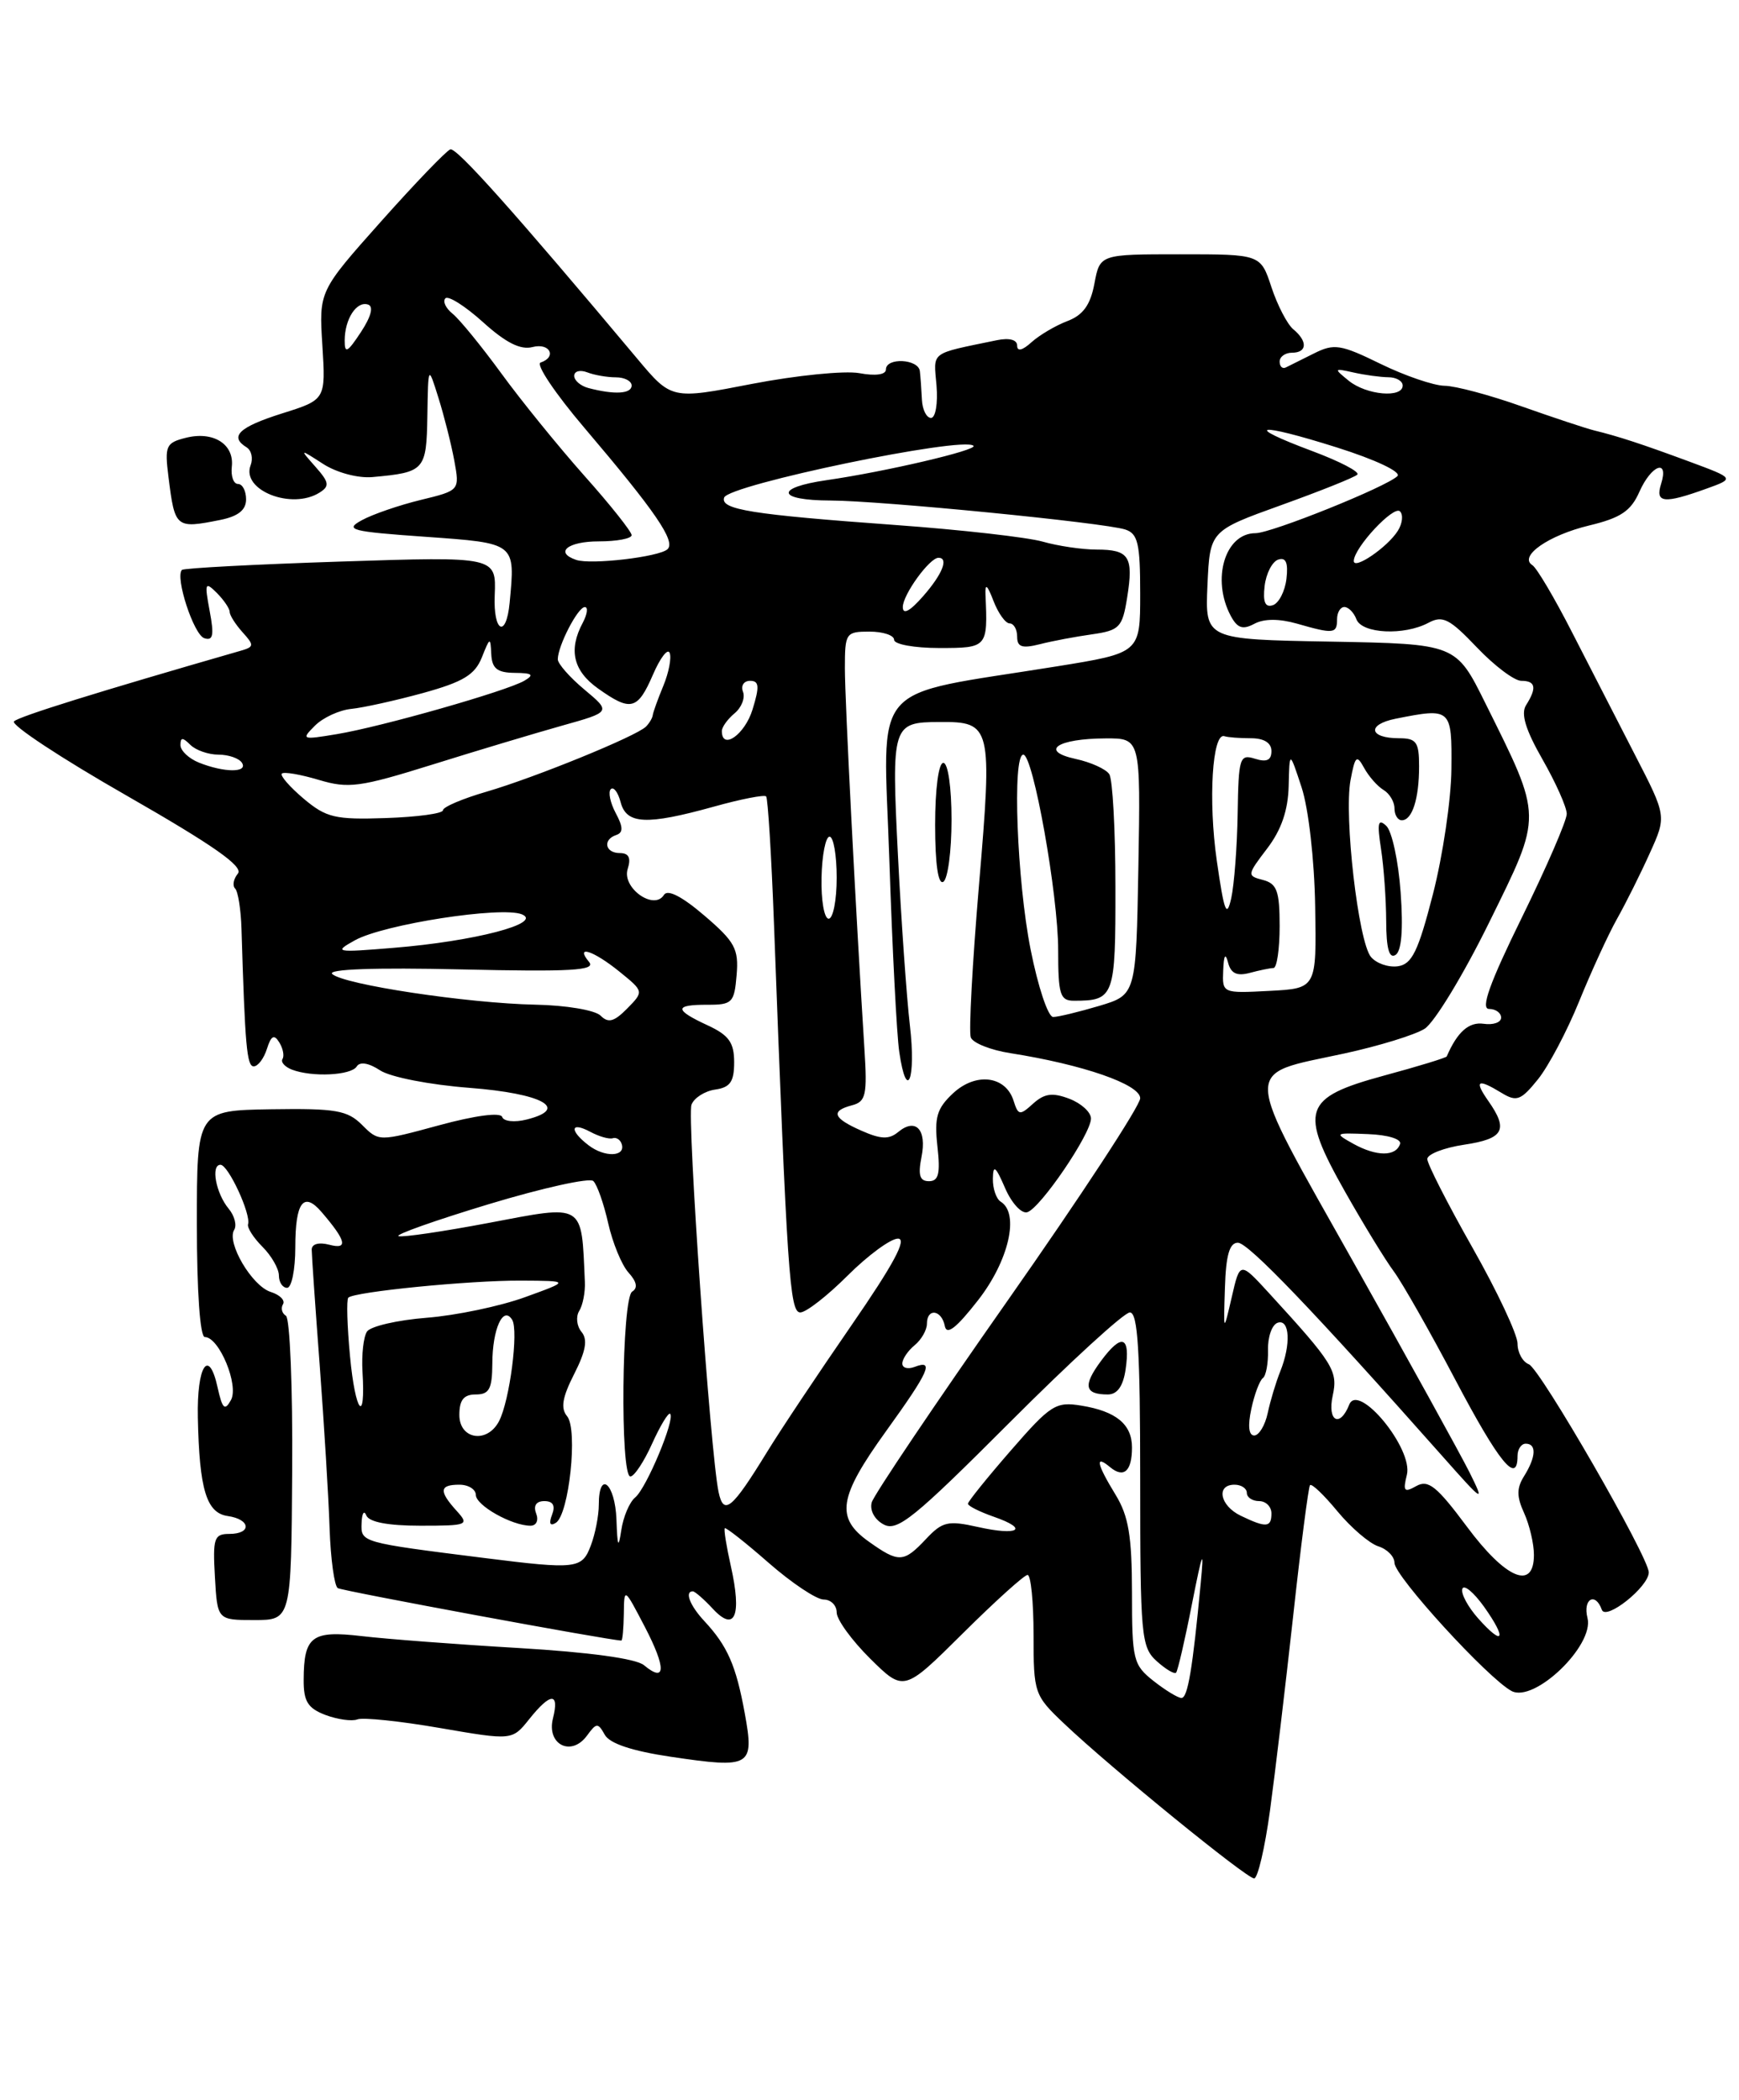 <?xml version="1.0" encoding="UTF-8" standalone="no"?>
<!DOCTYPE svg PUBLIC "-//W3C//DTD SVG 1.1//EN" "http://www.w3.org/Graphics/SVG/1.1/DTD/svg11.dtd" >
<svg xmlns="http://www.w3.org/2000/svg" xmlns:xlink="http://www.w3.org/1999/xlink" version="1.1" viewBox="0 0 212 256">
 <g >
 <path fill="currentColor"
d=" M 154.82 220.75 C 155.44 216.21 156.71 205.53 157.65 197.00 C 158.58 188.47 159.51 181.30 159.70 181.06 C 159.90 180.81 161.40 182.25 163.05 184.25 C 164.70 186.24 166.94 188.16 168.02 188.51 C 169.11 188.85 170.00 189.76 170.00 190.53 C 170.00 192.15 181.38 204.60 184.27 206.15 C 187.05 207.63 194.37 200.60 193.53 197.25 C 192.94 194.92 194.49 194.04 195.28 196.25 C 195.77 197.61 201.00 193.44 201.00 191.69 C 201.00 189.84 187.75 166.84 186.38 166.32 C 185.62 166.02 185.00 164.89 185.00 163.79 C 185.00 162.70 182.53 157.43 179.50 152.09 C 176.47 146.74 174.00 141.89 174.00 141.30 C 174.00 140.71 176.03 139.92 178.50 139.55 C 183.32 138.83 183.92 137.75 181.44 134.22 C 179.68 131.70 180.11 131.44 183.08 133.25 C 184.89 134.35 185.42 134.15 187.49 131.58 C 188.78 129.98 191.04 125.70 192.51 122.08 C 193.98 118.46 196.06 113.92 197.14 112.00 C 198.22 110.08 200.02 106.47 201.13 104.00 C 203.17 99.50 203.17 99.50 199.33 92.05 C 197.22 87.95 193.76 81.20 191.63 77.05 C 189.51 72.90 187.34 69.23 186.81 68.90 C 185.10 67.82 188.78 65.25 193.74 64.06 C 197.57 63.14 198.82 62.31 199.86 59.95 C 201.32 56.66 203.49 55.87 202.50 59.00 C 201.76 61.33 202.85 61.44 207.99 59.59 C 211.49 58.33 211.49 58.33 205.99 56.29 C 200.18 54.14 197.32 53.20 194.33 52.47 C 193.32 52.22 189.35 50.90 185.50 49.54 C 181.65 48.17 177.42 47.04 176.10 47.03 C 174.78 47.01 171.27 45.81 168.30 44.36 C 163.44 41.98 162.64 41.86 160.20 43.08 C 158.72 43.82 157.16 44.60 156.75 44.80 C 156.34 45.00 156.00 44.68 156.00 44.08 C 156.00 43.49 156.68 43.00 157.50 43.00 C 159.36 43.00 159.44 41.61 157.66 40.14 C 156.93 39.53 155.73 37.22 155.00 35.01 C 153.68 31.00 153.68 31.00 143.89 31.00 C 134.09 31.00 134.09 31.00 133.42 34.57 C 132.93 37.18 132.04 38.41 130.13 39.14 C 128.68 39.69 126.72 40.85 125.75 41.72 C 124.64 42.73 124.00 42.88 124.00 42.14 C 124.00 41.41 123.04 41.16 121.50 41.48 C 113.25 43.19 113.81 42.77 114.17 47.01 C 114.35 49.18 114.05 50.94 113.50 50.95 C 112.95 50.95 112.45 49.95 112.39 48.73 C 112.33 47.50 112.22 45.94 112.14 45.25 C 111.97 43.75 108.00 43.55 108.00 45.05 C 108.00 45.68 106.72 45.86 104.75 45.49 C 102.96 45.17 97.08 45.76 91.68 46.80 C 81.86 48.71 81.86 48.71 77.68 43.72 C 62.75 25.90 55.65 17.95 54.90 18.21 C 54.42 18.37 50.62 22.32 46.45 27.00 C 38.88 35.50 38.88 35.50 39.30 42.11 C 39.71 48.73 39.71 48.73 34.36 50.41 C 29.12 52.07 27.92 53.22 30.07 54.54 C 30.66 54.91 30.87 55.89 30.55 56.73 C 29.39 59.76 35.56 62.20 38.96 60.05 C 40.21 59.26 40.13 58.80 38.46 56.91 C 36.50 54.69 36.50 54.69 39.41 56.57 C 41.07 57.63 43.66 58.32 45.41 58.16 C 51.79 57.58 51.99 57.35 52.10 50.68 C 52.20 44.50 52.20 44.50 53.45 48.50 C 54.14 50.70 55.01 54.14 55.38 56.14 C 56.05 59.79 56.05 59.79 51.28 60.95 C 48.65 61.59 45.42 62.70 44.11 63.42 C 41.96 64.59 42.76 64.80 51.86 65.44 C 62.94 66.23 62.82 66.14 62.13 73.48 C 61.71 77.88 60.12 77.08 60.31 72.57 C 60.50 67.84 60.50 67.84 41.55 68.46 C 31.12 68.80 22.41 69.26 22.18 69.48 C 21.32 70.35 23.61 77.37 24.90 77.80 C 25.98 78.16 26.12 77.44 25.56 74.48 C 24.92 71.05 25.00 70.86 26.43 72.28 C 27.29 73.15 28.00 74.19 28.00 74.60 C 28.00 75.01 28.71 76.12 29.57 77.08 C 31.01 78.67 30.99 78.86 29.32 79.34 C 11.82 84.38 2.35 87.33 1.71 87.94 C 1.27 88.35 7.45 92.43 15.45 97.00 C 26.01 103.05 29.71 105.64 29.00 106.50 C 28.46 107.15 28.31 107.98 28.67 108.33 C 29.02 108.69 29.37 110.90 29.44 113.24 C 29.87 127.51 30.09 130.00 30.93 130.00 C 31.45 130.00 32.17 129.04 32.54 127.87 C 33.05 126.25 33.42 126.06 34.04 127.07 C 34.50 127.80 34.68 128.72 34.44 129.10 C 34.20 129.48 34.72 130.06 35.59 130.40 C 38.04 131.34 42.82 131.11 43.49 130.01 C 43.87 129.40 44.96 129.58 46.34 130.49 C 47.59 131.31 52.40 132.25 57.24 132.62 C 66.15 133.31 69.49 135.16 64.21 136.48 C 62.73 136.86 61.40 136.71 61.22 136.17 C 61.03 135.58 57.95 135.98 53.54 137.18 C 46.18 139.18 46.18 139.18 44.14 137.14 C 42.36 135.36 40.94 135.11 33.05 135.23 C 24.00 135.38 24.00 135.38 24.00 149.19 C 24.00 157.49 24.39 163.00 24.97 163.00 C 26.72 163.00 29.16 168.90 28.15 170.69 C 27.40 172.04 27.11 171.76 26.53 169.16 C 25.46 164.25 23.99 166.47 24.12 172.81 C 24.30 181.60 25.17 184.45 27.76 184.82 C 30.57 185.22 30.72 187.00 27.95 187.00 C 26.10 187.00 25.93 187.52 26.20 192.25 C 26.50 197.50 26.50 197.50 31.00 197.50 C 35.50 197.50 35.50 197.50 35.62 179.23 C 35.69 169.18 35.34 160.71 34.86 160.41 C 34.37 160.11 34.21 159.48 34.50 159.00 C 34.79 158.53 34.12 157.85 33.00 157.50 C 30.71 156.77 27.59 151.47 28.55 149.93 C 28.89 149.37 28.59 148.21 27.88 147.36 C 26.32 145.48 25.67 142.00 26.88 142.00 C 27.83 142.00 30.62 148.03 30.24 149.25 C 30.11 149.66 30.90 150.90 32.00 152.00 C 33.10 153.10 34.00 154.68 34.00 155.50 C 34.00 156.32 34.45 157.00 35.00 157.00 C 35.55 157.00 36.00 154.78 36.00 152.06 C 36.00 146.54 37.01 145.20 39.21 147.77 C 42.21 151.26 42.47 152.36 40.16 151.75 C 38.87 151.41 38.00 151.65 38.00 152.34 C 38.00 152.98 38.44 159.35 38.98 166.50 C 39.51 173.65 40.06 182.57 40.18 186.32 C 40.31 190.07 40.76 193.35 41.18 193.61 C 41.75 193.96 74.39 200.00 75.75 200.00 C 75.89 200.00 76.02 198.54 76.05 196.75 C 76.09 193.50 76.09 193.50 78.62 198.35 C 81.23 203.37 81.18 205.23 78.50 203.00 C 77.53 202.20 71.82 201.42 63.23 200.91 C 55.68 200.47 47.08 199.81 44.11 199.46 C 38.02 198.74 37.04 199.47 37.02 204.77 C 37.00 207.41 37.52 208.25 39.67 209.07 C 41.14 209.62 42.90 209.87 43.57 209.61 C 44.25 209.35 48.77 209.82 53.62 210.66 C 62.44 212.18 62.44 212.18 64.51 209.59 C 67.12 206.32 68.22 206.28 67.41 209.49 C 66.61 212.68 69.64 214.21 71.56 211.59 C 72.71 210.01 72.90 210.00 73.73 211.49 C 74.33 212.56 77.07 213.47 81.79 214.17 C 91.57 215.62 91.98 215.38 90.79 208.85 C 89.73 203.04 88.69 200.66 85.86 197.62 C 84.11 195.74 83.43 194.00 84.46 194.00 C 84.71 194.00 85.83 194.97 86.93 196.16 C 89.60 199.02 90.45 196.97 89.10 190.94 C 88.56 188.53 88.22 186.44 88.36 186.31 C 88.49 186.17 90.90 188.07 93.71 190.53 C 96.52 192.99 99.54 195.00 100.41 195.00 C 101.29 195.00 102.00 195.71 102.00 196.58 C 102.00 197.45 103.84 199.98 106.09 202.21 C 110.19 206.26 110.19 206.26 117.37 199.13 C 121.32 195.21 124.87 192.00 125.27 192.00 C 125.67 192.00 126.00 195.28 126.00 199.30 C 126.00 206.43 126.08 206.67 129.75 210.15 C 135.36 215.48 151.96 229.00 152.89 229.00 C 153.33 229.00 154.20 225.29 154.82 220.75 Z  M 26.88 63.38 C 29.04 62.94 30.00 62.17 30.00 60.88 C 30.00 59.84 29.56 59.00 29.01 59.00 C 28.47 59.00 28.13 58.05 28.26 56.89 C 28.57 54.15 26.00 52.53 22.67 53.37 C 20.22 53.98 20.06 54.35 20.54 58.16 C 21.32 64.39 21.42 64.47 26.88 63.38 Z  M 140.63 204.93 C 138.15 202.97 138.00 202.36 138.00 194.18 C 137.99 187.27 137.59 184.83 136.00 182.23 C 133.67 178.41 133.46 177.30 135.34 178.87 C 137.01 180.25 138.00 179.35 138.00 176.46 C 138.00 173.64 136.07 172.05 131.82 171.36 C 128.71 170.85 128.08 171.25 123.23 176.83 C 120.35 180.14 118.00 183.06 118.00 183.32 C 118.00 183.59 119.42 184.30 121.16 184.91 C 125.51 186.42 124.17 187.27 119.19 186.15 C 115.56 185.34 114.88 185.50 112.89 187.62 C 110.16 190.52 109.58 190.55 105.90 187.93 C 101.83 185.03 102.22 182.53 108.00 174.50 C 113.29 167.16 113.93 165.70 111.50 166.64 C 110.67 166.95 110.00 166.77 110.00 166.23 C 110.00 165.69 110.67 164.68 111.50 164.00 C 112.33 163.32 113.00 162.14 113.00 161.38 C 113.00 159.43 114.79 159.66 115.18 161.65 C 115.41 162.83 116.58 161.91 119.25 158.49 C 122.99 153.69 124.31 147.93 122.00 146.50 C 121.45 146.16 121.02 144.90 121.04 143.69 C 121.07 141.93 121.37 142.16 122.53 144.84 C 123.32 146.67 124.54 148.00 125.24 147.78 C 126.85 147.27 133.00 138.23 133.00 136.36 C 133.00 135.59 131.81 134.50 130.36 133.95 C 128.31 133.17 127.33 133.30 125.95 134.54 C 124.32 136.02 124.13 135.99 123.56 134.18 C 122.59 131.14 118.95 130.70 116.18 133.29 C 114.21 135.13 113.89 136.21 114.28 139.75 C 114.65 143.07 114.43 144.00 113.25 144.00 C 112.12 144.00 111.90 143.27 112.34 141.04 C 113.01 137.70 111.63 136.23 109.49 138.01 C 108.38 138.93 107.38 138.89 105.03 137.85 C 101.53 136.31 101.22 135.44 103.89 134.74 C 105.56 134.30 105.74 133.47 105.38 127.87 C 104.31 110.87 103.00 85.46 103.00 81.47 C 103.00 77.17 103.11 77.00 106.00 77.00 C 107.65 77.00 109.00 77.45 109.00 78.00 C 109.00 78.55 111.47 79.00 114.50 79.00 C 120.38 79.00 120.43 78.94 120.14 72.50 C 120.08 71.06 120.35 71.27 121.11 73.25 C 121.69 74.76 122.58 76.00 123.08 76.00 C 123.59 76.00 124.00 76.73 124.00 77.62 C 124.00 78.88 124.60 79.08 126.75 78.54 C 128.26 78.15 131.14 77.61 133.14 77.33 C 136.48 76.85 136.83 76.49 137.41 72.85 C 138.21 67.85 137.66 67.00 133.68 67.00 C 131.93 67.00 128.97 66.56 127.11 66.03 C 125.25 65.50 117.15 64.58 109.12 64.00 C 91.62 62.73 87.79 62.12 88.28 60.66 C 88.80 59.10 117.48 53.14 118.68 54.35 C 119.20 54.87 107.91 57.51 100.75 58.54 C 94.39 59.46 94.70 61.00 101.25 61.02 C 107.41 61.04 134.51 63.71 137.17 64.55 C 138.72 65.05 139.00 66.24 139.00 72.37 C 139.00 79.60 139.00 79.60 128.75 81.25 C 105.62 84.98 107.68 82.60 108.42 104.86 C 108.78 115.66 109.32 126.19 109.63 128.25 C 110.54 134.49 111.70 131.56 110.92 124.98 C 110.53 121.61 109.87 112.31 109.47 104.31 C 108.67 88.33 108.76 88.04 114.56 88.02 C 120.87 87.98 120.99 88.49 119.35 107.87 C 118.54 117.43 118.09 125.80 118.35 126.48 C 118.62 127.16 120.78 128.02 123.16 128.39 C 132.01 129.78 139.00 132.20 139.00 133.89 C 139.00 134.79 131.74 145.87 122.87 158.51 C 113.99 171.16 106.53 182.25 106.27 183.16 C 106.01 184.13 106.62 185.26 107.73 185.85 C 109.39 186.74 111.45 185.07 123.06 173.44 C 130.44 166.05 137.04 160.00 137.74 160.00 C 138.71 160.00 139.00 164.62 139.00 180.35 C 139.00 199.44 139.12 200.80 141.01 202.51 C 142.11 203.50 143.18 204.14 143.38 203.91 C 143.58 203.68 144.46 199.90 145.32 195.50 C 146.60 189.04 146.80 188.56 146.38 193.00 C 145.39 203.45 144.80 207.00 144.03 207.00 C 143.61 207.00 142.08 206.07 140.63 204.93 Z  M 137.22 166.96 C 137.82 162.85 136.75 162.49 134.21 165.93 C 131.99 168.93 132.22 170.00 135.05 170.00 C 136.21 170.00 136.92 168.99 137.22 166.96 Z  M 116.00 99.94 C 116.00 95.98 115.57 93.00 115.00 93.00 C 114.42 93.00 114.00 96.19 114.00 100.56 C 114.00 105.34 114.37 107.89 115.00 107.50 C 115.55 107.16 116.00 103.76 116.00 99.94 Z  M 180.20 197.30 C 178.95 195.89 178.08 194.27 178.27 193.70 C 178.46 193.12 179.65 194.11 180.92 195.88 C 183.75 199.87 183.29 200.77 180.20 197.30 Z  M 178.81 186.09 C 175.17 181.20 174.12 180.35 172.67 181.16 C 171.18 182.00 171.01 181.80 171.51 179.80 C 172.31 176.62 165.58 168.45 164.48 171.25 C 163.34 174.12 161.79 173.26 162.47 170.14 C 163.13 167.13 162.56 166.22 154.70 157.64 C 151.16 153.78 151.16 153.78 150.16 158.14 C 149.15 162.50 149.15 162.50 149.33 157.00 C 149.45 153.01 149.89 151.50 150.91 151.50 C 152.18 151.50 160.21 159.89 175.82 177.50 C 180.88 183.21 181.04 183.31 179.15 179.50 C 178.05 177.30 171.72 165.82 165.07 154.00 C 151.25 129.40 151.33 131.15 163.89 128.43 C 168.08 127.52 172.48 126.17 173.67 125.42 C 174.86 124.67 178.41 118.83 181.55 112.44 C 188.08 99.16 188.10 99.87 181.08 85.73 C 177.50 78.50 177.50 78.50 162.20 78.22 C 146.91 77.95 146.91 77.95 147.20 71.33 C 147.50 64.71 147.50 64.71 156.19 61.58 C 160.97 59.86 165.15 58.19 165.47 57.86 C 165.80 57.53 163.34 56.25 160.00 55.00 C 151.33 51.76 153.23 51.47 162.98 54.55 C 167.70 56.04 170.86 57.54 170.36 58.04 C 169.06 59.34 154.99 65.00 153.06 65.00 C 149.34 65.00 147.66 70.62 150.04 75.08 C 150.85 76.59 151.50 76.80 152.91 76.05 C 154.10 75.41 155.93 75.41 158.12 76.03 C 162.57 77.31 163.00 77.27 163.00 75.50 C 163.00 74.67 163.40 74.00 163.89 74.00 C 164.38 74.00 165.05 74.67 165.36 75.50 C 166.04 77.26 171.18 77.51 174.15 75.92 C 175.87 75.00 176.72 75.43 180.04 78.92 C 182.17 81.16 184.61 83.00 185.46 83.00 C 187.21 83.00 187.38 83.85 186.04 85.97 C 185.38 87.01 185.98 88.97 188.05 92.59 C 189.67 95.43 191.00 98.41 191.00 99.22 C 191.00 100.04 188.54 105.72 185.53 111.85 C 181.60 119.85 180.47 123.00 181.53 123.00 C 182.34 123.00 183.00 123.48 183.00 124.06 C 183.00 124.65 182.04 124.98 180.87 124.81 C 179.07 124.55 177.66 125.80 176.37 128.79 C 176.31 128.95 172.86 130.01 168.71 131.13 C 158.83 133.82 158.34 135.31 163.99 145.31 C 166.23 149.27 168.89 153.62 169.92 155.00 C 170.94 156.38 174.33 162.34 177.44 168.25 C 182.74 178.30 185.00 181.07 185.00 177.50 C 185.00 176.68 185.45 176.00 186.00 176.00 C 187.34 176.00 187.26 177.61 185.81 179.94 C 184.88 181.42 184.88 182.44 185.81 184.47 C 186.46 185.91 187.00 188.20 187.00 189.55 C 187.00 193.94 183.56 192.49 178.81 186.09 Z  M 59.00 189.93 C 43.98 188.04 43.99 188.04 44.08 185.69 C 44.12 184.48 44.38 184.06 44.66 184.75 C 44.99 185.56 47.32 186.00 51.24 186.00 C 57.06 186.00 57.24 185.92 55.65 184.17 C 53.48 181.77 53.57 181.00 56.00 181.00 C 57.10 181.00 58.00 181.56 58.01 182.25 C 58.02 183.53 62.40 186.00 64.67 186.00 C 65.39 186.00 65.69 185.35 65.36 184.50 C 65.00 183.56 65.37 183.00 66.36 183.00 C 67.42 183.00 67.73 183.55 67.30 184.66 C 66.89 185.73 67.05 186.09 67.76 185.65 C 69.37 184.65 70.47 174.28 69.14 172.66 C 68.32 171.68 68.55 170.35 70.00 167.50 C 71.42 164.71 71.67 163.30 70.89 162.37 C 70.31 161.67 70.18 160.52 70.61 159.82 C 71.05 159.12 71.36 157.52 71.30 156.27 C 70.87 146.54 71.37 146.85 59.50 149.10 C 54.00 150.14 49.09 150.86 48.59 150.70 C 48.10 150.53 53.05 148.78 59.59 146.80 C 66.14 144.82 71.87 143.55 72.33 143.98 C 72.79 144.41 73.60 146.72 74.14 149.11 C 74.68 151.51 75.79 154.22 76.62 155.14 C 77.63 156.25 77.78 157.02 77.07 157.46 C 75.79 158.25 75.58 180.00 76.85 180.00 C 77.31 180.00 78.51 178.20 79.50 175.99 C 80.50 173.78 81.49 172.15 81.70 172.36 C 82.33 173.00 78.81 181.42 77.44 182.55 C 76.74 183.12 75.98 184.92 75.74 186.55 C 75.39 188.87 75.27 188.59 75.15 185.25 C 74.99 180.83 73.00 179.15 73.00 183.43 C 73.00 184.77 72.56 187.02 72.02 188.43 C 70.95 191.27 70.28 191.35 59.00 189.93 Z  M 151.25 184.78 C 148.72 183.56 148.21 181.00 150.50 181.00 C 151.32 181.00 152.00 181.45 152.00 182.00 C 152.00 182.55 152.68 183.00 153.50 183.00 C 154.32 183.00 155.00 183.68 155.00 184.50 C 155.00 186.23 154.36 186.28 151.25 184.78 Z  M 87.60 181.89 C 86.60 177.17 83.73 136.15 84.30 134.67 C 84.62 133.84 85.92 133.01 87.19 132.83 C 89.02 132.57 89.50 131.87 89.50 129.50 C 89.50 127.10 88.86 126.20 86.27 125.00 C 82.17 123.10 82.17 122.48 86.25 122.49 C 89.27 122.50 89.52 122.24 89.80 118.87 C 90.07 115.68 89.60 114.81 85.87 111.62 C 83.14 109.28 81.38 108.38 80.94 109.10 C 79.73 111.05 75.79 108.23 76.52 105.94 C 76.95 104.58 76.66 104.00 75.57 104.00 C 73.76 104.00 73.44 102.35 75.14 101.79 C 75.99 101.50 75.97 100.81 75.06 99.12 C 74.39 97.86 74.12 96.55 74.46 96.21 C 74.80 95.87 75.34 96.58 75.66 97.79 C 76.36 100.50 78.80 100.62 87.02 98.34 C 90.31 97.42 93.18 96.86 93.40 97.09 C 93.61 97.31 94.04 104.25 94.35 112.50 C 95.95 155.25 96.27 160.00 97.56 160.00 C 98.27 160.00 100.87 157.97 103.34 155.50 C 105.82 153.03 108.58 151.00 109.47 151.00 C 110.62 151.00 108.94 154.12 103.80 161.57 C 99.79 167.38 95.15 174.33 93.50 177.03 C 89.22 184.00 88.22 184.83 87.60 181.89 Z  M 56.00 172.50 C 56.00 170.67 56.53 170.00 58.00 170.00 C 59.64 170.00 60.00 169.33 60.02 166.25 C 60.03 162.01 61.34 159.12 62.44 160.90 C 63.24 162.21 62.14 170.74 60.84 173.25 C 59.40 176.02 56.00 175.49 56.00 172.50 Z  M 152.55 171.75 C 152.93 169.96 153.57 168.28 153.96 168.00 C 154.34 167.72 154.62 166.19 154.58 164.60 C 154.54 163.00 155.06 161.50 155.75 161.26 C 157.24 160.75 157.40 163.91 156.07 167.20 C 155.56 168.47 154.87 170.74 154.55 172.25 C 154.23 173.76 153.48 175.00 152.90 175.00 C 152.23 175.00 152.10 173.82 152.55 171.75 Z  M 42.67 165.33 C 42.32 161.64 42.23 158.44 42.46 158.20 C 43.19 157.48 57.21 156.09 63.50 156.12 C 69.50 156.15 69.50 156.15 64.00 158.14 C 60.98 159.24 55.58 160.37 52.01 160.65 C 48.44 160.93 45.17 161.69 44.74 162.33 C 44.31 162.97 44.07 165.17 44.19 167.21 C 44.60 173.82 43.31 172.24 42.67 165.33 Z  M 71.75 139.62 C 69.38 137.81 69.53 136.68 71.96 137.98 C 73.04 138.56 74.27 138.91 74.71 138.76 C 75.14 138.62 75.64 138.95 75.80 139.50 C 76.27 141.04 73.70 141.12 71.75 139.62 Z  M 165.02 139.46 C 162.63 138.13 162.68 138.09 166.78 138.26 C 169.20 138.35 170.88 138.87 170.68 139.46 C 170.17 141.01 167.82 141.00 165.02 139.46 Z  M 73.22 123.82 C 72.55 123.15 69.01 122.55 65.26 122.48 C 56.99 122.31 41.87 120.03 40.50 118.74 C 39.87 118.15 45.72 117.94 56.19 118.18 C 69.66 118.49 72.67 118.31 71.82 117.28 C 70.04 115.14 72.31 115.86 75.50 118.44 C 78.50 120.87 78.50 120.87 76.46 122.95 C 74.87 124.56 74.16 124.76 73.22 123.82 Z  M 125.64 115.75 C 123.97 107.33 123.39 92.00 124.75 92.00 C 125.95 92.00 129.00 109.08 129.00 115.82 C 129.00 121.25 129.23 122.00 130.92 122.00 C 135.84 122.00 136.00 121.55 135.98 108.14 C 135.98 101.19 135.64 94.99 135.23 94.38 C 134.83 93.76 132.98 92.92 131.12 92.52 C 126.67 91.55 128.88 90.04 134.78 90.02 C 139.05 90.00 139.05 90.00 138.78 105.64 C 138.50 121.28 138.50 121.28 134.00 122.63 C 131.53 123.36 129.00 123.98 128.39 123.98 C 127.77 123.99 126.54 120.29 125.64 115.75 Z  M 149.12 118.30 C 149.19 116.44 149.39 116.12 149.71 117.34 C 150.05 118.67 150.78 119.02 152.34 118.61 C 153.53 118.29 154.84 118.02 155.25 118.01 C 155.66 118.01 156.00 115.71 156.00 112.91 C 156.00 108.63 155.67 107.73 153.98 107.28 C 152.00 106.77 152.02 106.67 154.48 103.44 C 156.21 101.17 157.03 98.78 157.10 95.82 C 157.20 91.50 157.20 91.50 158.68 96.00 C 159.52 98.56 160.24 104.82 160.33 110.50 C 160.50 120.50 160.50 120.50 154.75 120.80 C 149.02 121.10 149.00 121.09 149.12 118.30 Z  M 167.13 116.66 C 165.59 114.80 163.83 99.52 164.64 95.12 C 165.20 92.14 165.39 91.96 166.30 93.62 C 166.86 94.65 167.93 95.86 168.66 96.30 C 169.40 96.74 170.00 97.75 170.00 98.55 C 170.00 99.35 170.40 100.00 170.89 100.00 C 172.16 100.00 173.00 97.39 173.00 93.42 C 173.00 90.46 172.67 90.00 170.56 90.00 C 166.89 90.00 166.59 88.33 170.14 87.62 C 176.92 86.27 177.01 86.34 176.94 93.75 C 176.91 97.46 175.89 104.33 174.69 109.00 C 172.89 116.00 172.13 117.55 170.41 117.80 C 169.26 117.96 167.79 117.45 167.13 116.66 Z  M 170.75 108.79 C 170.48 104.98 169.69 101.33 169.00 100.68 C 167.99 99.74 167.87 100.31 168.36 103.50 C 168.70 105.70 168.98 109.66 168.99 112.31 C 169.00 115.61 169.35 116.90 170.12 116.42 C 170.86 115.97 171.08 113.35 170.75 108.79 Z  M 43.27 114.63 C 46.81 112.67 61.16 110.45 63.63 111.47 C 66.23 112.56 57.85 114.75 48.00 115.55 C 40.88 116.14 40.64 116.09 43.27 114.63 Z  M 100.15 107.00 C 100.21 104.25 100.65 102.00 101.13 102.00 C 101.61 102.00 102.00 104.25 102.00 107.00 C 102.00 109.75 101.56 112.00 101.02 112.00 C 100.48 112.00 100.09 109.75 100.15 107.00 Z  M 148.34 104.94 C 147.28 97.58 147.79 89.25 149.27 89.75 C 149.67 89.89 151.12 90.00 152.50 90.00 C 154.10 90.00 155.00 90.56 155.00 91.57 C 155.00 92.68 154.42 92.95 153.00 92.50 C 151.13 91.91 150.99 92.34 150.88 99.18 C 150.82 103.21 150.46 107.85 150.10 109.50 C 149.54 111.98 149.24 111.19 148.34 104.94 Z  M 37.01 97.36 C 35.31 95.92 34.12 94.55 34.36 94.31 C 34.61 94.06 36.62 94.41 38.84 95.07 C 42.48 96.16 43.84 95.98 52.69 93.22 C 58.08 91.53 65.20 89.40 68.50 88.47 C 74.50 86.79 74.50 86.79 71.25 84.07 C 69.46 82.58 68.00 80.91 68.00 80.38 C 68.00 78.75 70.44 74.02 71.29 74.01 C 71.72 74.00 71.60 74.87 71.04 75.93 C 69.28 79.22 69.88 81.78 72.90 83.93 C 76.90 86.78 77.73 86.57 79.60 82.25 C 80.49 80.19 81.41 78.99 81.64 79.60 C 81.88 80.20 81.53 82.00 80.87 83.60 C 80.21 85.19 79.63 86.80 79.58 87.17 C 79.54 87.53 79.16 88.17 78.75 88.58 C 77.59 89.75 65.22 94.79 59.33 96.51 C 56.40 97.36 54.00 98.38 54.00 98.78 C 53.99 99.18 50.87 99.60 47.05 99.73 C 40.85 99.94 39.78 99.69 37.01 97.36 Z  M 24.25 92.97 C 23.01 92.47 22.00 91.51 22.00 90.83 C 22.00 89.87 22.27 89.87 23.20 90.80 C 23.86 91.46 25.41 92.00 26.64 92.00 C 27.87 92.00 29.16 92.45 29.50 93.00 C 30.25 94.22 27.32 94.20 24.25 92.97 Z  M 38.40 88.46 C 39.38 87.48 41.38 86.56 42.84 86.42 C 44.30 86.27 48.24 85.40 51.59 84.48 C 56.47 83.13 57.89 82.27 58.74 80.15 C 59.73 77.66 59.79 77.63 59.89 79.75 C 59.98 81.50 60.61 82.01 62.75 82.03 C 64.92 82.05 65.16 82.26 63.92 82.99 C 61.76 84.25 46.51 88.60 41.06 89.50 C 36.80 90.21 36.69 90.17 38.40 88.46 Z  M 88.00 89.12 C 88.00 88.64 88.70 87.67 89.55 86.96 C 90.40 86.26 90.86 85.08 90.58 84.34 C 90.29 83.60 90.68 83.00 91.44 83.00 C 92.55 83.00 92.61 83.68 91.74 86.50 C 90.80 89.56 88.00 91.52 88.00 89.12 Z  M 110.06 74.00 C 110.07 72.49 113.32 68.00 114.41 68.00 C 115.69 68.00 114.88 70.02 112.53 72.69 C 110.92 74.53 110.06 74.98 110.06 74.00 Z  M 154.17 71.44 C 154.35 69.91 155.10 68.46 155.83 68.22 C 156.76 67.91 157.06 68.60 156.83 70.56 C 156.65 72.09 155.90 73.54 155.17 73.78 C 154.24 74.09 153.94 73.40 154.17 71.44 Z  M 70.25 68.26 C 67.56 67.35 69.20 66.00 73.00 66.00 C 75.20 66.00 77.00 65.66 77.00 65.24 C 77.00 64.82 74.41 61.55 71.23 57.99 C 68.06 54.42 63.50 48.80 61.10 45.50 C 58.69 42.20 56.03 38.94 55.19 38.26 C 54.34 37.58 53.94 36.73 54.30 36.37 C 54.65 36.01 56.72 37.32 58.90 39.29 C 61.67 41.79 63.46 42.69 64.92 42.31 C 67.03 41.76 67.93 43.52 65.90 44.20 C 65.29 44.40 67.68 47.97 71.22 52.13 C 79.92 62.37 82.41 66.00 81.37 66.96 C 80.34 67.90 72.05 68.87 70.25 68.26 Z  M 165.04 68.37 C 165.10 66.73 169.91 61.58 170.67 62.34 C 171.09 62.75 170.97 63.82 170.41 64.71 C 169.14 66.73 164.99 69.55 165.04 68.37 Z  M 71.75 47.31 C 70.79 47.06 70.00 46.39 70.00 45.82 C 70.00 45.25 70.71 45.06 71.58 45.39 C 72.45 45.73 74.03 46.00 75.08 46.00 C 76.14 46.00 77.00 46.45 77.00 47.00 C 77.00 48.02 74.92 48.14 71.75 47.31 Z  M 164.44 46.43 C 162.57 44.91 162.59 44.87 165.00 45.41 C 166.38 45.72 168.29 45.98 169.25 45.99 C 170.21 45.99 171.00 46.45 171.00 47.00 C 171.00 48.56 166.60 48.17 164.44 46.43 Z  M 42.02 41.50 C 42.03 38.88 43.48 36.66 44.87 37.13 C 45.57 37.36 45.24 38.60 43.99 40.50 C 42.35 42.99 42.01 43.16 42.02 41.50 Z "/>
</g>
</svg>